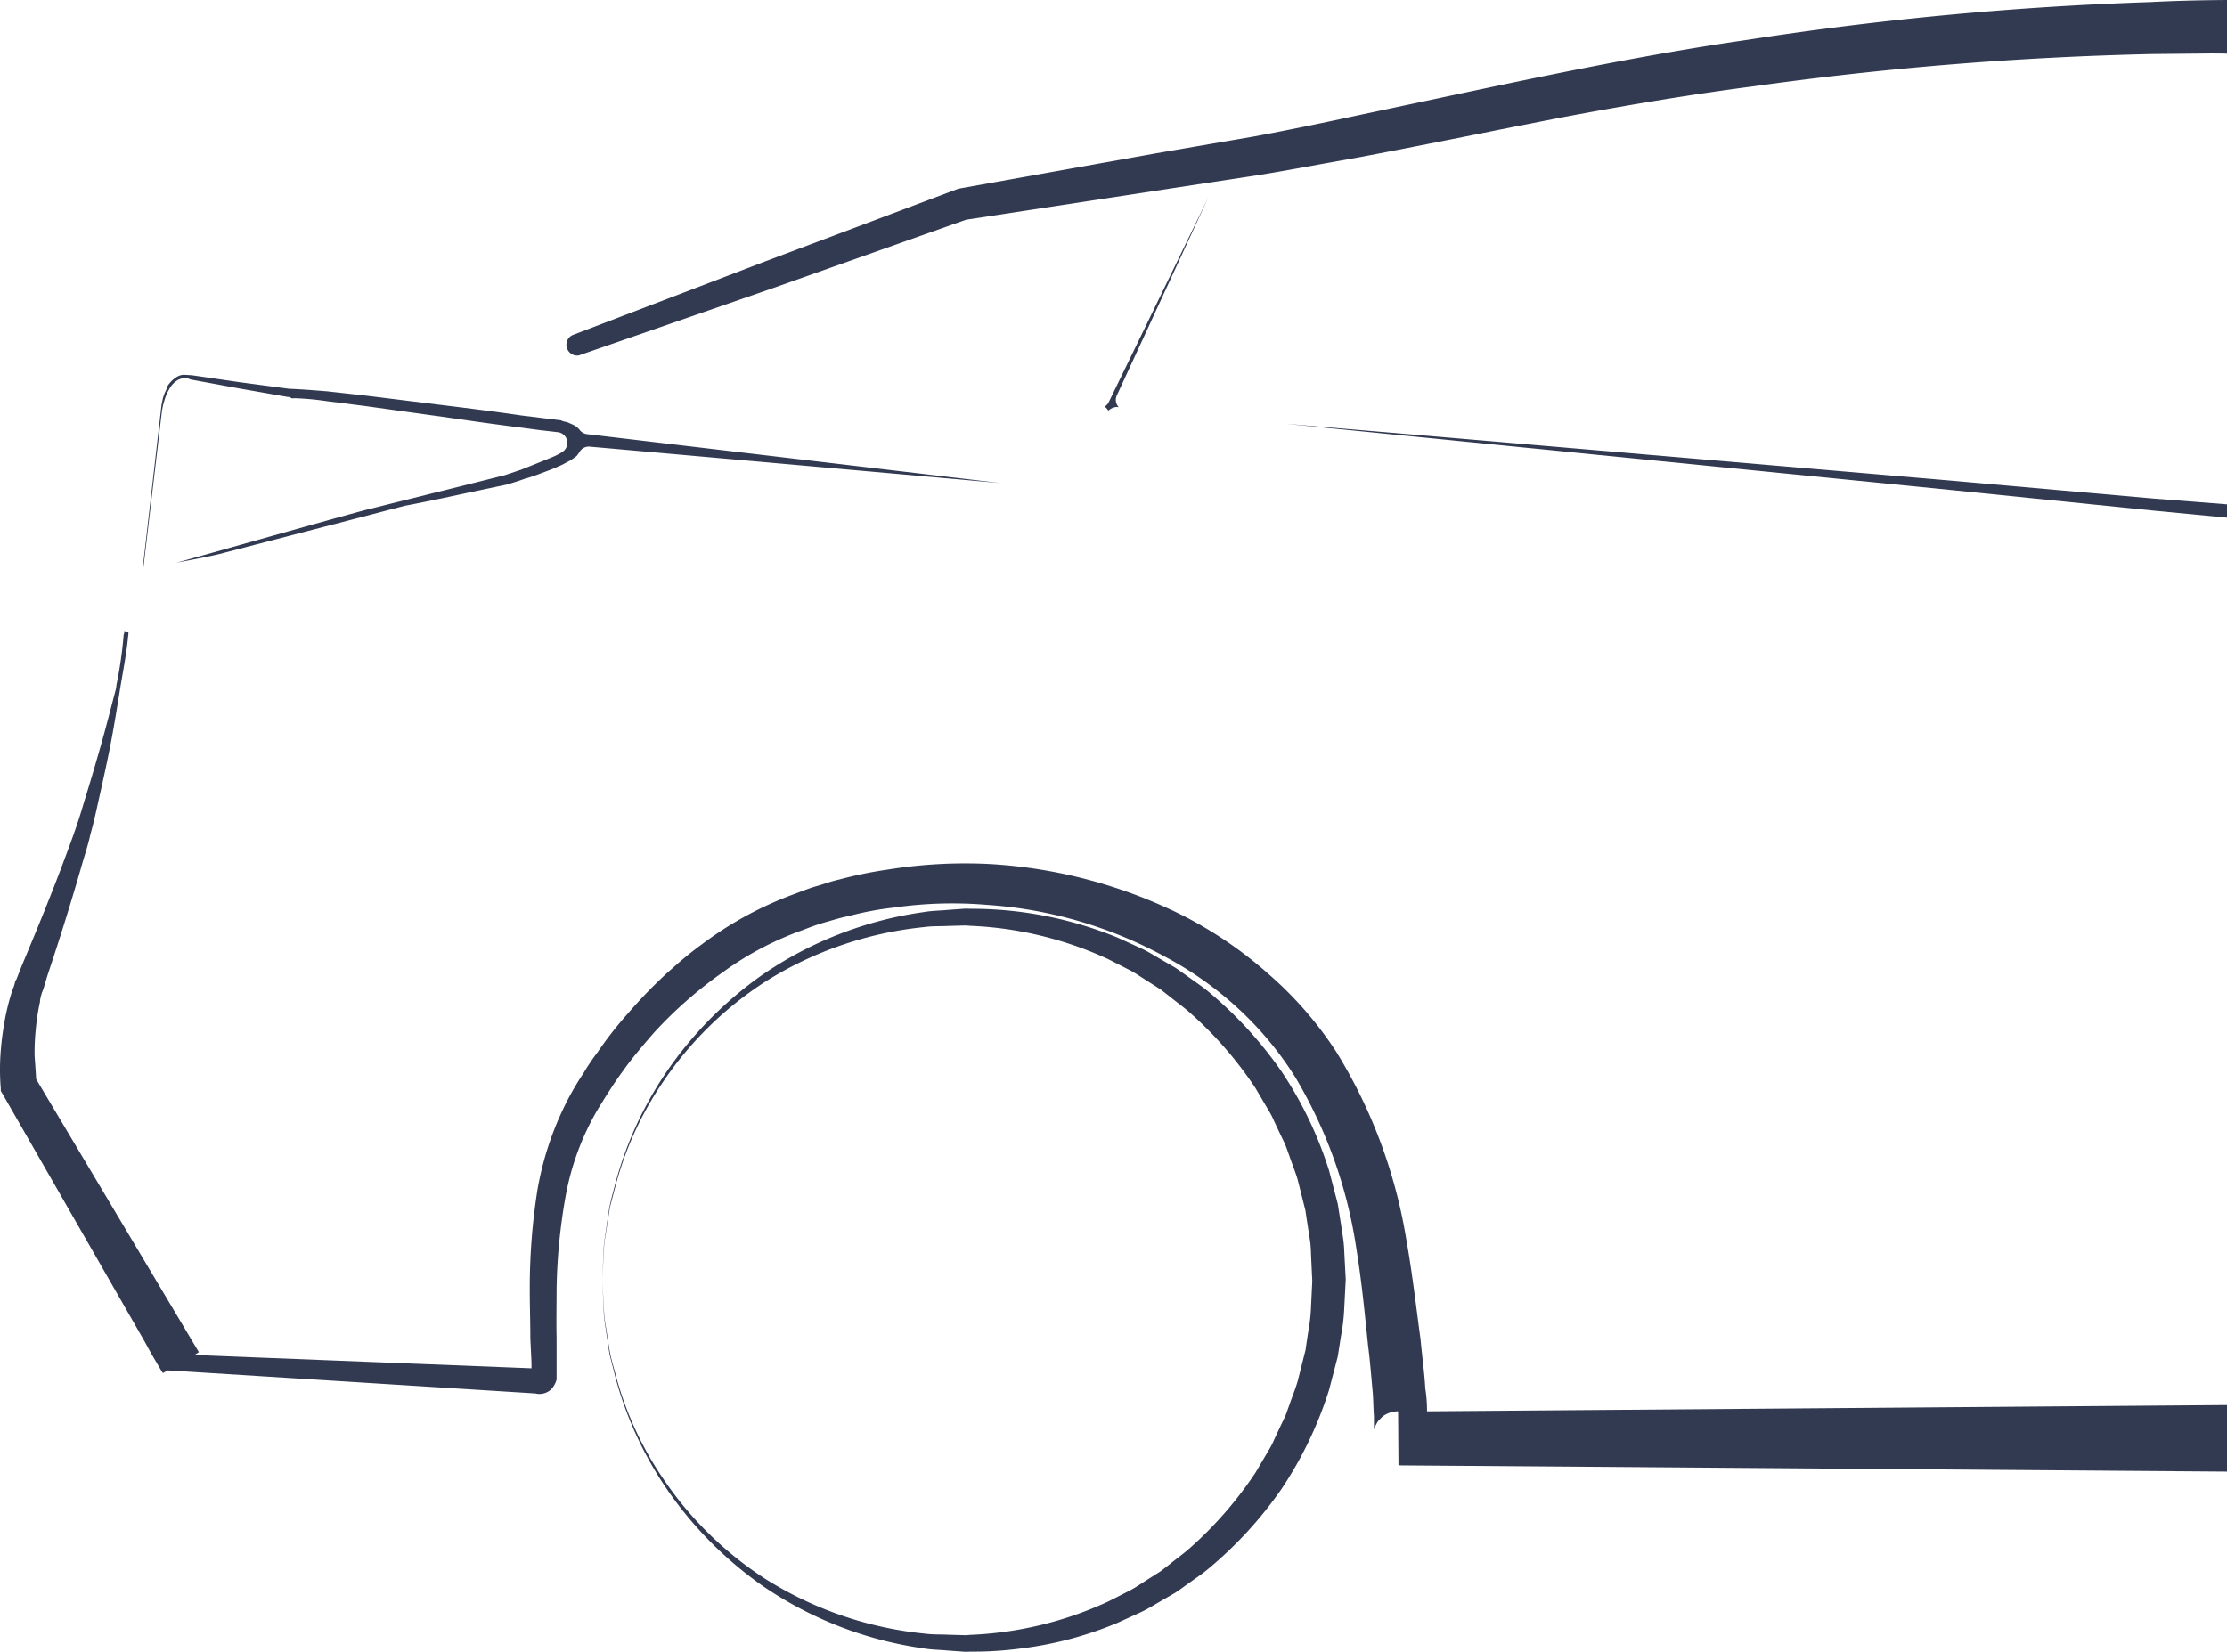<svg xmlns="http://www.w3.org/2000/svg" width="117.03" height="86.829" viewBox="0 0 117.03 86.829">
  <g id="Group_7" data-name="Group 7" transform="translate(-986.038 -1014.595)">
    <path id="Path_34" data-name="Path 34" d="M995.813,1035.049h0C995.829,1035.054,995.841,1035.059,995.813,1035.049Z" fill="#323a52"/>
    <path id="Path_35" data-name="Path 35" d="M986.078,1071.8v.14l.12.2,7.44,12.97.34.62.51.87.11.17.25-.14.51.03,18.81,1.18a.9.9,0,0,0,.84-.22,1.212,1.212,0,0,0,.279-.51v-2.2c-.019-.84,0-1.69,0-2.51a30.1,30.1,0,0,1,.481-4.96,13.916,13.916,0,0,1,1.67-4.51c.19-.31.45-.73.65-1.04.22-.34.449-.68.7-1.02.481-.68,1.021-1.3,1.551-1.92a22.129,22.129,0,0,1,3.67-3.24,16.552,16.552,0,0,1,4.279-2.25,10.792,10.792,0,0,1,1.161-.4c.39-.11.759-.23,1.18-.31a16.1,16.1,0,0,1,2.4-.45,21.494,21.494,0,0,1,4.88-.14,22.611,22.611,0,0,1,9.27,2.68,18.3,18.3,0,0,1,3.92,2.76,17.68,17.68,0,0,1,3.02,3.64,24.64,24.64,0,0,1,3.21,9.08c.26,1.6.43,3.32.6,4.99.109.84.17,1.66.25,2.51.029.39.029.81.06,1.21v.7c0-.02,0-.02.03-.05a.193.193,0,0,1,.05-.14c.03-.06.06-.12.09-.17a.8.8,0,0,1,.17-.2.914.914,0,0,1,.33-.25,1.356,1.356,0,0,1,.6-.14l.02,2.84,43.54.33v-3.5l-42.04.33a7.5,7.5,0,0,0-.09-1.19c-.05-.87-.17-1.72-.25-2.59-.231-1.69-.42-3.39-.731-5.14a27.078,27.078,0,0,0-3.7-9.98,19.481,19.481,0,0,0-3.551-4.08,21.4,21.4,0,0,0-4.449-3.05,26.013,26.013,0,0,0-10.24-2.74,25.489,25.489,0,0,0-5.3.29,21.6,21.6,0,0,0-2.59.53c-.43.09-.85.26-1.27.37-.45.14-.85.31-1.24.45a18.844,18.844,0,0,0-4.68,2.57,18.449,18.449,0,0,0-1.56,1.27l-.22.19a24.978,24.978,0,0,0-2.09,2.15,19.678,19.678,0,0,0-1.63,2.08,11.092,11.092,0,0,0-.74,1.1c-.25.37-.451.71-.67,1.1a16.4,16.4,0,0,0-1.75,5.05,33.015,33.015,0,0,0-.4,5.21c0,.88.03,1.72.03,2.57l.06,1.27v.31l-17.71-.7.23-.15-8.55-14.35c-.02-.36-.05-.79-.08-1.18a11.552,11.552,0,0,1,.06-1.44,11.936,11.936,0,0,1,.22-1.44,1.434,1.434,0,0,1,.06-.34l.049-.17.031-.05v-.03l.03-.06.229-.76c.651-1.94,1.271-3.92,1.831-5.89.14-.48.31-.99.419-1.5.141-.5.261-1.01.371-1.52.22-.99.45-2,.65-3.01s.36-2.01.53-3.05c0-.06.03-.14.03-.2.169-.98.339-1.89.4-2.62a1.027,1.027,0,0,0,.019-.23h-.109l-.11-.02a.247.247,0,0,1-.031.14,21.206,21.206,0,0,1-.369,2.59c-.02.11-.02.2-.05.31-.26.99-.51,1.98-.79,2.96s-.57,1.98-.88,2.96c-.28.99-.62,1.92-.98,2.88-.71,1.92-1.5,3.83-2.29,5.72l-.28.71-.06.08-.02.11-.06.2a2.76,2.76,0,0,0-.14.4,11.7,11.7,0,0,0-.371,1.6,14.94,14.94,0,0,0-.189,1.64A12.023,12.023,0,0,0,986.078,1071.8Z" fill="#323a52"/>
    <path id="Path_36" data-name="Path 36" d="M1015.838,1032.905a.559.559,0,0,0,.53.38.392.392,0,0,0,.18-.04l10.15-3.52,10.1-3.58,15.52-2.37c1.15-.19,2.3-.4,3.44-.61l1.79-.32c2.43-.46,4.88-.95,7.32-1.44l3.04-.6c3.96-.75,7.25-1.28,10.33-1.68a179.413,179.413,0,0,1,20.89-1.69l3.06-.03c.29,0,.59,0,.88.01v-2.82c-1.34.01-2.68.04-4.031.11a176.5,176.5,0,0,0-21.149,1.98c-5.7.82-11.391,2.04-16.9,3.21l-3.86.82c-1.71.37-3.45.73-5.171,1.05l-5.179.89-10.38,1.86-10.2,3.84-10.04,3.84A.555.555,0,0,0,1015.838,1032.905Z" fill="#323a52"/>
    <path id="Path_37" data-name="Path 37" d="M1017.8,1079.814c.039-.267.082-.559.129-.874s.085-.656.162-1.013.185-.731.285-1.129a19.375,19.375,0,0,1,2.383-5.4,20.093,20.093,0,0,1,5.31-5.541,19.811,19.811,0,0,1,8.528-3.321c.41-.072.808-.07,1.217-.109l.613-.045.308-.022c.148,0,.222,0,.337.005a20.22,20.22,0,0,1,7.7,1.516l1.244.568c.415.195.8.449,1.2.673l.6.349c.192.129.378.268.569.4.374.276.768.532,1.131.829a21.154,21.154,0,0,1,3.847,4.187,20.291,20.291,0,0,1,2.513,5.222l.371,1.417.092.355.059.37.116.741.113.742a7.1,7.1,0,0,1,.055.711l.075,1.4-.078,1.512a10.185,10.185,0,0,1-.17,1.457l-.114.725-.058.362-.091.355-.371,1.418a20.3,20.3,0,0,1-2.515,5.22,21,21,0,0,1-3.848,4.184c-.362.3-.756.553-1.131.829-.19.134-.376.273-.569.4l-.6.349c-.4.224-.789.478-1.2.673l-1.244.567a19.14,19.14,0,0,1-5.148,1.358,18.89,18.89,0,0,1-2.532.158c-.113,0-.183.009-.332.007l-.315-.022-.626-.045c-.415-.04-.831-.039-1.236-.111a19.845,19.845,0,0,1-8.509-3.317,20.089,20.089,0,0,1-5.31-5.54,19.39,19.39,0,0,1-2.384-5.4q-.15-.6-.285-1.129c-.077-.357-.11-.7-.162-1.014s-.09-.607-.129-.874-.031-.514-.047-.733c-.04-.877-.062-1.345-.062-1.345l.074,1.345c.018.218.013.465.053.732l.137.872c.055.313.091.654.171,1.01s.191.727.294,1.124a17.8,17.8,0,0,0,2.459,5.334,18.7,18.7,0,0,0,5.407,5.3,19.255,19.255,0,0,0,8.381,2.861c.391.053.791.033,1.189.054l.6.017.3.009c.057,0,.192-.013.285-.019a19.089,19.089,0,0,0,7.227-1.747l1.141-.581c.378-.2.727-.454,1.094-.678l.545-.348.512-.4c.336-.272.692-.523,1.015-.813a20.3,20.3,0,0,0,3.441-3.96l.674-1.144a4.323,4.323,0,0,0,.306-.589l.28-.6.286-.6c.09-.2.154-.417.233-.625.144-.42.316-.832.44-1.26l.327-1.3.082-.325.048-.331.1-.663a8.879,8.879,0,0,0,.144-1.331l.063-1.3-.066-1.4a6.561,6.561,0,0,0-.047-.69l-.1-.646-.1-.647-.047-.324-.081-.324-.327-1.3c-.125-.427-.3-.84-.44-1.26-.079-.208-.144-.422-.233-.625l-.287-.6-.282-.6a4.11,4.11,0,0,0-.306-.589l-.673-1.144a20.06,20.06,0,0,0-3.442-3.957c-.323-.291-.678-.541-1.015-.814l-.512-.4-.544-.347c-.367-.224-.715-.48-1.094-.678l-1.14-.581a19.134,19.134,0,0,0-7.209-1.747l-.28-.02-.308.008-.614.018c-.4.021-.822,0-1.207.055a19.279,19.279,0,0,0-8.362,2.857,18.688,18.688,0,0,0-5.408,5.295,17.776,17.776,0,0,0-2.459,5.334l-.295,1.124c-.08.356-.116.7-.171,1.01l-.137.872c-.04.267-.035.513-.053.732l-.074,1.345.062-1.346C1017.765,1080.328,1017.758,1080.081,1017.8,1079.814Z" fill="#323a52"/>
    <path id="Path_38" data-name="Path 38" d="M1044.733,1035.366l4.8-10.389-5.247,10.791a.569.569,0,0,1-.2.2.584.584,0,0,1,.193.217.752.752,0,0,1,.427-.2l.118.011a.631.631,0,0,1-.071-.1A.556.556,0,0,1,1044.733,1035.366Z" fill="#323a52"/>
    <path id="Path_39" data-name="Path 39" d="M1016.515,1037.213a.964.964,0,0,0-.421-.316l-.267-.119a.867.867,0,0,1-.309-.088l-2.079-.256c-1.355-.2-2.7-.366-4.08-.537l-4.089-.506-2.03-.226c-.751-.061-1.371-.11-2.013-.135l-2.588-.344-2.517-.367-.426-.024a.748.748,0,0,0-.312.082,1.515,1.515,0,0,0-.542.512,1.715,1.715,0,0,1-.14.339c-.025.072-.072.193-.1.286l-.077.367-1,8.693.008.2,1.015-8.583.06-.311.1-.339a2.259,2.259,0,0,1,.218-.479,1.19,1.19,0,0,1,.5-.515,1.036,1.036,0,0,1,.327-.083.568.568,0,0,1,.279.075l2.56.471,2.558.448a.3.3,0,0,1,.174.047l.058.028c.055,0,.113-.006.176-.006a14.939,14.939,0,0,1,1.652.154l2,.254,4.483.625c1.214.176,2.423.35,3.635.5l1.049.14.975.113a.564.564,0,0,1,.223,1.046,3.066,3.066,0,0,1-.438.232c-.253.11-1.7.688-1.716.694l-.842.283c-.994.256-7.165,1.79-7.165,1.79-1.162.289-8.927,2.5-10.089,2.811l-.022.006.491-.094c.58-.11,1.167-.223,1.74-.355l9.769-2.544c1.1-.207,2.186-.441,3.274-.675l2.145-.454c.314-.1.578-.176.876-.287a8.415,8.415,0,0,0,.889-.3c.314-.116.609-.221.9-.358a2.645,2.645,0,0,0,.388-.19l.3-.157c.014-.025.251-.177.267-.2a2.038,2.038,0,0,0,.165-.234.566.566,0,0,1,.474-.259c.016,0,21.654,1.922,21.654,1.922l-21.748-2.574A.564.564,0,0,1,1016.515,1037.213Z" fill="#323a52"/>
    <path id="Path_40" data-name="Path 40" d="M1053.528,1036.865l35.16,3.5,10.519,1.07,3.861.37v-.7c-1.12-.09-3.821-.3-3.821-.3l-10.519-.93S1057.568,1037.2,1053.528,1036.865Z" fill="#323a52"/>
  </g>
</svg>
